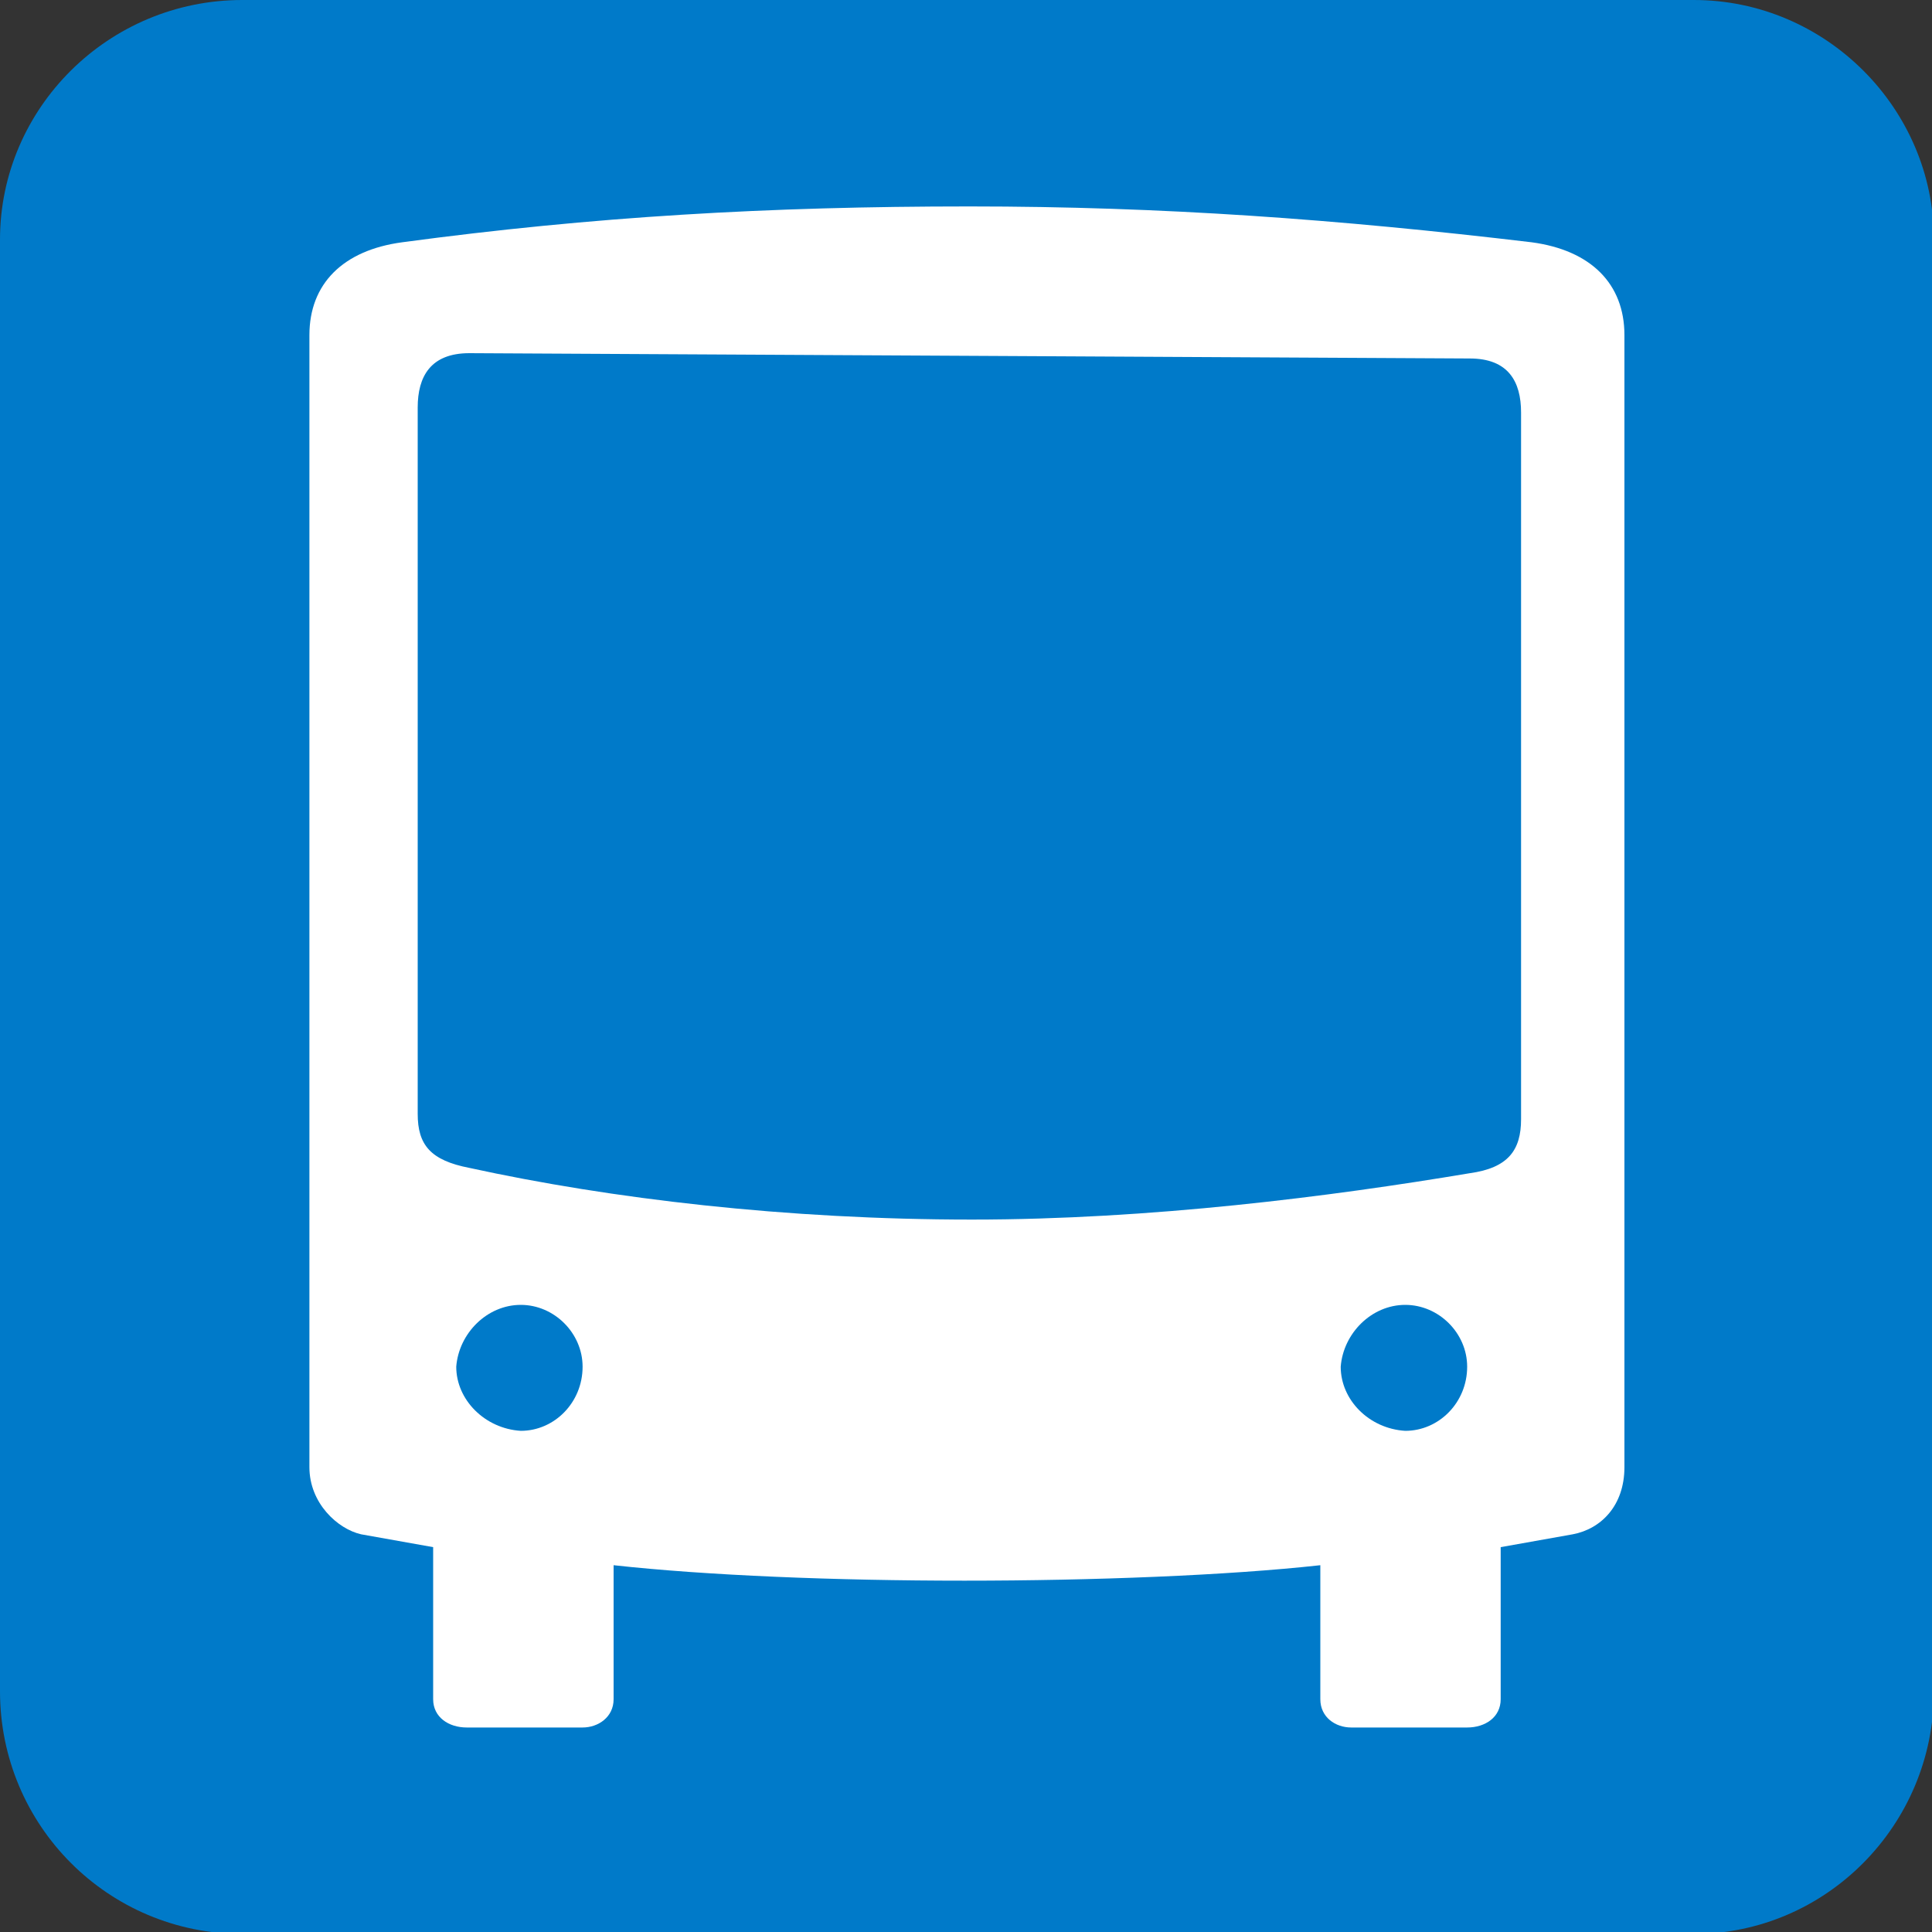 <?xml version="1.0" encoding="UTF-8"?>
<svg xmlns="http://www.w3.org/2000/svg" xmlns:xlink="http://www.w3.org/1999/xlink" width="20pt" height="20pt" viewBox="0 0 20 20" version="1.1">
<rect x="0" y="0" width="20" height="20" fill="#333333" stroke="none"/>
<g id="surface1">
<path style=" stroke:none;fill-rule:nonzero;fill:rgb(0%,47.843%,78.824%);fill-opacity:1;" d="M 0 17.508 C 0 18.898 1.121 20.02 2.508 20.02 L 17.535 20.02 C 18.898 20.02 20.02 18.898 20.02 17.508 L 20.02 2.48 C 20.02 1.121 18.898 0 17.535 0 L 2.508 0 C 1.121 0 0 1.121 0 2.48 Z M 0 17.508 "/>
<path style=" stroke:none;fill-rule:nonzero;fill:rgb(100%,100%,100%);fill-opacity:1;" d="M 15.746 11.531 L 15.746 11.586 C 15.746 11.906 15.613 12.09 15.215 12.145 C 13.773 12.387 11.906 12.625 10.062 12.625 C 8.141 12.625 6.324 12.41 4.859 12.09 C 4.457 12.012 4.324 11.852 4.324 11.531 L 4.324 4.219 C 4.324 3.898 4.457 3.656 4.859 3.656 L 15.215 3.711 C 15.613 3.711 15.746 3.949 15.746 4.27 Z M 14.547 14.812 C 14.172 14.789 13.879 14.492 13.879 14.148 C 13.906 13.801 14.199 13.508 14.547 13.508 C 14.895 13.508 15.188 13.801 15.188 14.148 C 15.188 14.52 14.895 14.812 14.547 14.812 M 5.391 14.812 C 5.02 14.789 4.723 14.492 4.723 14.148 C 4.75 13.801 5.043 13.508 5.391 13.508 C 5.738 13.508 6.031 13.801 6.031 14.148 C 6.031 14.52 5.738 14.812 5.391 14.812 M 15.855 2.508 C 13.852 2.27 12.039 2.137 10.035 2.137 C 7.953 2.137 6.141 2.242 4.164 2.508 C 3.551 2.59 3.203 2.938 3.203 3.469 L 3.203 15.188 C 3.203 15.562 3.496 15.828 3.738 15.883 L 4.484 16.016 L 4.484 17.59 C 4.484 17.777 4.645 17.883 4.832 17.883 L 6.031 17.883 C 6.191 17.883 6.352 17.777 6.352 17.59 L 6.352 16.203 C 7.312 16.309 8.648 16.363 9.984 16.363 C 11.316 16.363 12.707 16.309 13.668 16.203 L 13.668 17.59 C 13.668 17.777 13.824 17.883 13.988 17.883 L 15.188 17.883 C 15.375 17.883 15.535 17.777 15.535 17.59 L 15.535 16.016 L 16.281 15.883 C 16.574 15.828 16.816 15.586 16.816 15.188 L 16.816 3.469 C 16.816 2.938 16.469 2.59 15.855 2.508 "/>
</g>
</svg>

